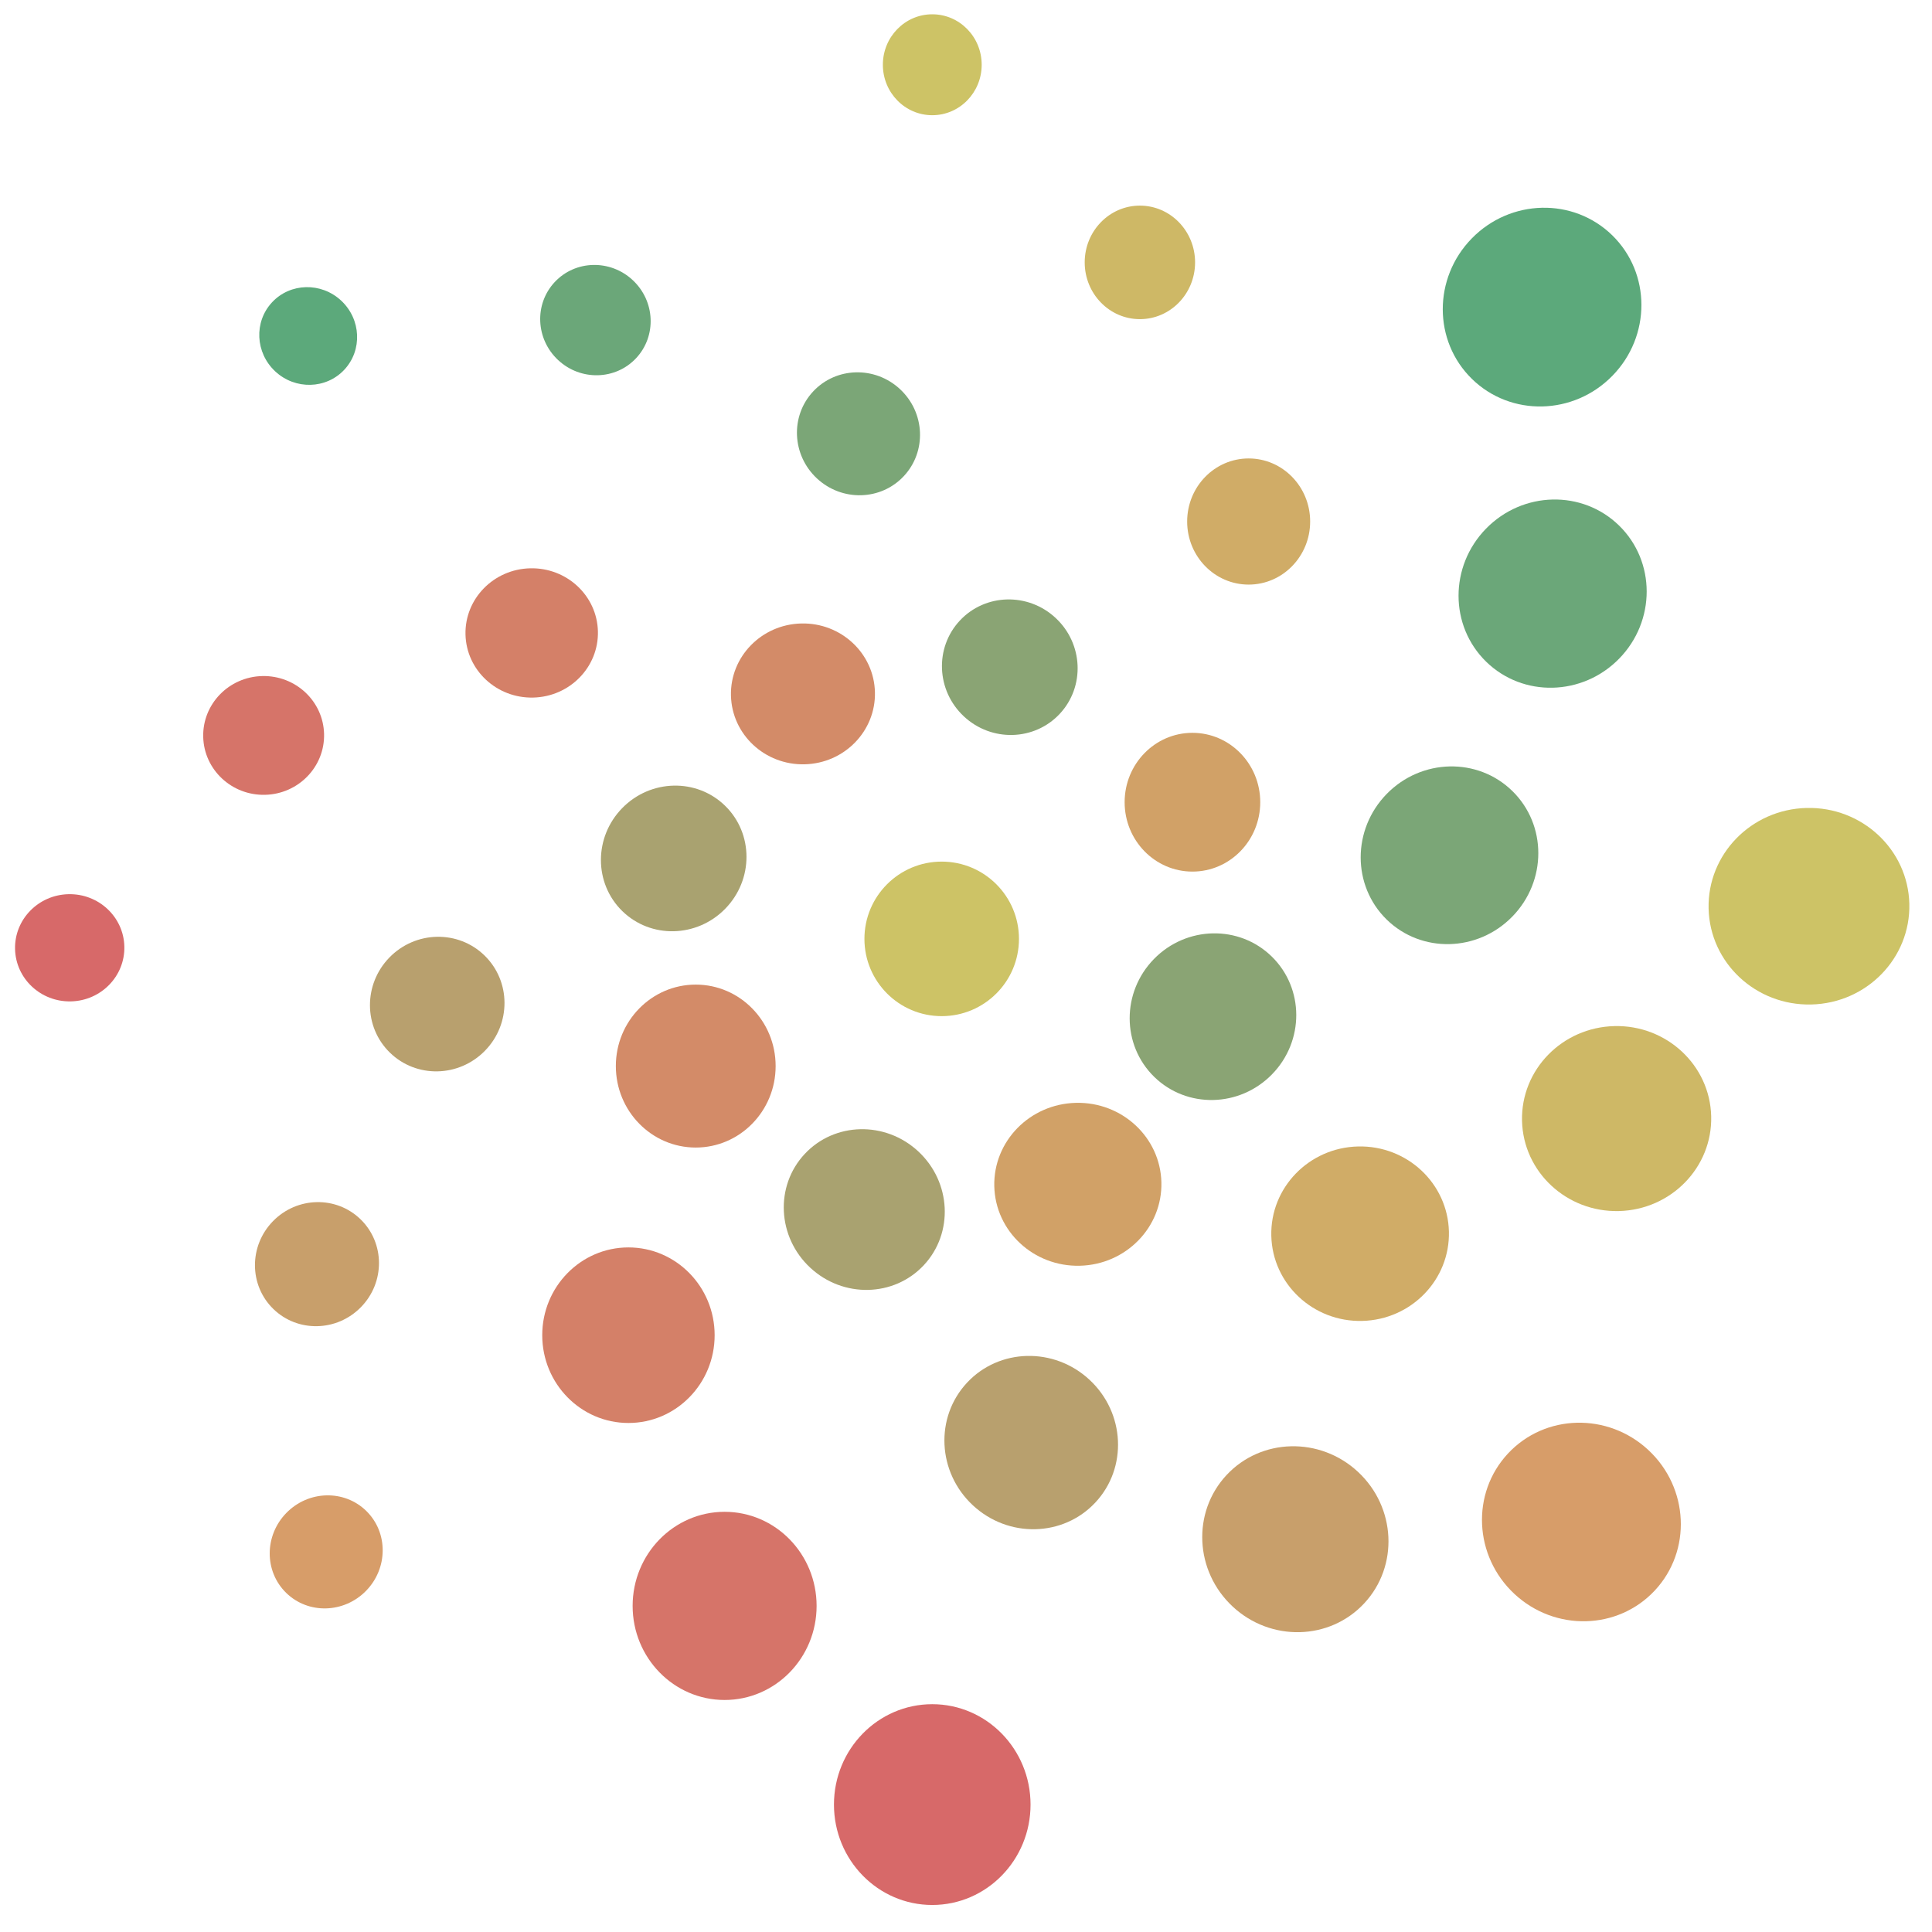 <svg viewBox="0 0 475 475" fill="none" xmlns="http://www.w3.org/2000/svg">
<path d="M229.209 28.326C235.918 28.326 241.357 22.772 241.357 15.92C241.357 9.068 235.918 3.514 229.209 3.514C222.5 3.514 217.061 9.068 217.061 15.92C217.061 22.772 222.5 28.326 229.209 28.326Z" fill="#CDC366"/>
<path d="M280.253 78.466C287.747 78.466 293.822 72.218 293.822 64.51C293.822 56.801 287.747 50.553 280.253 50.553C272.759 50.553 266.684 56.801 266.684 64.51C266.684 72.218 272.759 78.466 280.253 78.466Z" fill="#CEB866"/>
<path d="M306.994 143.729C315.344 143.729 322.114 136.786 322.114 128.221C322.114 119.656 315.344 112.713 306.994 112.713C298.643 112.713 291.874 119.656 291.874 128.221C291.874 136.786 298.643 143.729 306.994 143.729Z" fill="#D0AC67"/>
<path d="M293.172 214.289C302.379 214.289 309.843 206.652 309.843 197.231C309.843 187.81 302.379 180.172 293.172 180.172C283.965 180.172 276.501 187.81 276.501 197.231C276.501 206.652 283.965 214.289 293.172 214.289Z" fill="#D1A167"/>
<path d="M171.054 282.135C181.903 282.135 190.697 273.167 190.697 262.104C190.697 251.042 181.903 242.073 171.054 242.073C160.206 242.073 151.411 251.042 151.411 262.104C151.411 273.167 160.206 282.135 171.054 282.135Z" fill="#D38B68"/>
<path d="M154.508 349.852C166.213 349.852 175.701 340.19 175.701 328.271C175.701 316.352 166.213 306.689 154.508 306.689C142.803 306.689 133.314 316.352 133.314 328.271C133.314 340.19 142.803 349.852 154.508 349.852Z" fill="#D48068"/>
<path d="M178.153 417.957C190.643 417.957 200.769 407.6 200.769 394.825C200.769 382.049 190.643 371.692 178.153 371.692C165.663 371.692 155.538 382.049 155.538 394.825C155.538 407.6 165.663 417.957 178.153 417.957Z" fill="#D67469"/>
<path d="M229.203 468.357C242.55 468.357 253.369 457.306 253.369 443.674C253.369 430.042 242.55 418.991 229.203 418.991C215.856 418.991 205.037 430.042 205.037 443.674C205.037 457.306 215.856 468.357 229.203 468.357Z" fill="#D76969"/>
<path d="M396.425 92.389C405.95 82.637 405.931 67.172 396.383 57.846C386.835 48.521 371.373 48.867 361.849 58.62C352.324 68.372 352.343 83.838 361.891 93.163C371.439 102.488 386.901 102.142 396.425 92.389Z" fill="#5CA97B"/>
<path d="M398.089 161.93C407.115 152.688 407.106 138.041 398.068 129.214C389.031 120.388 374.387 120.724 365.361 129.966C356.335 139.208 356.344 153.855 365.382 162.682C374.419 171.508 389.063 171.172 398.089 161.93Z" fill="#6BA779"/>
<path d="M371.813 225.355C380.34 216.624 380.34 202.795 371.813 194.467C363.286 186.139 349.461 186.466 340.934 195.197C332.406 203.928 332.406 217.757 340.933 226.085C349.46 234.413 363.285 234.086 371.813 225.355Z" fill="#7BA677"/>
<path d="M312.735 264.136C320.714 255.967 320.684 242.997 312.667 235.168C304.651 227.339 291.684 227.615 283.705 235.784C275.726 243.954 275.757 256.923 283.773 264.753C291.79 272.582 304.756 272.306 312.735 264.136Z" fill="#8AA474"/>
<path d="M178.303 223.425C185.285 216.276 185.274 204.943 178.279 198.111C171.283 191.279 159.953 191.536 152.972 198.684C145.99 205.833 146.001 217.166 152.996 223.998C159.992 230.83 171.322 230.573 178.303 223.425Z" fill="#A9A270"/>
<path d="M119.238 258.329C125.671 251.742 125.629 241.269 119.145 234.935C112.66 228.602 102.188 228.808 95.755 235.394C89.323 241.981 89.364 252.455 95.849 258.788C102.333 265.121 112.805 264.916 119.238 258.329Z" fill="#B8A06E"/>
<path d="M88.747 321.369C94.681 315.293 94.649 305.637 88.675 299.803C82.701 293.968 73.047 294.164 67.113 300.24C61.179 306.316 61.211 315.972 67.185 321.806C73.159 327.641 82.813 327.445 88.747 321.369Z" fill="#C89F6B"/>
<path d="M90 391.116C95.436 385.55 95.454 376.753 90.042 371.467C84.63 366.181 75.836 366.408 70.4 371.973C64.965 377.539 64.946 386.336 70.358 391.622C75.77 396.908 84.564 396.681 90 391.116Z" fill="#D79D69"/>
<path d="M445.324 246.963C458.952 246.64 469.743 235.562 469.427 222.219C469.11 208.877 457.806 198.322 444.178 198.645C430.55 198.968 419.759 210.047 420.075 223.389C420.391 236.732 431.696 247.286 445.324 246.963Z" fill="#CDC366"/>
<path d="M397.998 297.751C410.841 297.446 421.011 287.02 420.713 274.462C420.416 261.904 409.763 251.971 396.92 252.275C384.077 252.58 373.907 263.007 374.204 275.564C374.502 288.122 385.155 298.055 397.998 297.751Z" fill="#CEB866"/>
<path d="M334.904 324.761C346.962 324.475 356.51 314.641 356.229 302.797C355.948 290.953 345.945 281.583 333.887 281.869C321.829 282.155 312.281 291.988 312.562 303.832C312.843 315.676 322.846 325.046 334.904 324.761Z" fill="#D0AC67"/>
<path d="M265.473 311.195C276.817 310.926 285.802 301.742 285.539 290.683C285.277 279.623 275.868 270.876 264.523 271.145C253.178 271.414 244.194 280.597 244.456 291.657C244.719 302.716 254.128 311.463 265.473 311.195Z" fill="#D1A167"/>
<path d="M197.822 187.911C207.597 187.68 215.337 179.741 215.111 170.18C214.884 160.619 206.776 153.056 197.001 153.288C187.226 153.52 179.485 161.458 179.712 171.019C179.939 180.58 188.047 188.143 197.822 187.911Z" fill="#D38B68"/>
<path d="M131.101 171.504C140.092 171.29 147.211 164.003 147.003 155.227C146.795 146.451 139.338 139.509 130.348 139.722C121.358 139.935 114.238 147.223 114.446 155.999C114.654 164.775 122.111 171.717 131.101 171.504Z" fill="#D48068"/>
<path d="M65.165 195.413C73.37 195.218 79.867 188.525 79.676 180.462C79.485 172.399 72.678 166.021 64.473 166.215C56.267 166.41 49.771 173.104 49.962 181.166C50.153 189.229 56.959 195.607 65.165 195.413Z" fill="#D67469"/>
<path d="M17.45 246.2C24.87 246.024 30.746 239.982 30.573 232.704C30.401 225.426 24.245 219.669 16.825 219.845C9.404 220.021 3.529 226.063 3.701 233.341C3.874 240.619 10.029 246.376 17.45 246.2Z" fill="#D76969"/>
<path d="M406.866 391.02C415.963 381.253 415.251 365.802 405.275 356.511C395.299 347.219 379.837 347.605 370.74 357.372C361.643 367.139 362.355 382.589 372.331 391.88C382.307 401.172 397.769 400.787 406.866 391.02Z" fill="#D79D69"/>
<path d="M335.403 394.2C343.917 385.06 343.239 370.591 333.89 361.883C324.54 353.175 310.06 353.526 301.547 362.666C293.034 371.806 293.711 386.275 303.06 394.983C312.41 403.691 326.89 403.34 335.403 394.2Z" fill="#C89F6B"/>
<path d="M269.329 369.38C277.258 360.867 276.615 347.379 267.893 339.255C259.171 331.131 245.671 331.447 237.742 339.96C229.812 348.474 230.455 361.961 239.178 370.085C247.9 378.209 261.399 377.894 269.329 369.38Z" fill="#B8A06E"/>
<path d="M227.147 311.034C234.493 303.147 233.885 290.641 225.79 283.101C217.694 275.561 205.176 275.841 197.83 283.728C190.485 291.615 191.093 304.121 199.188 311.661C207.284 319.202 219.802 318.921 227.147 311.034Z" fill="#A9A270"/>
<path d="M260.56 175.49C266.787 168.805 266.33 158.258 259.54 151.934C252.751 145.61 242.198 145.903 235.972 152.588C229.745 159.274 230.201 169.82 236.991 176.144C243.781 182.469 254.333 182.176 260.56 175.49Z" fill="#8AA474"/>
<path d="M222.225 117.045C227.868 110.986 227.446 101.421 221.283 95.681C215.12 89.941 205.549 90.199 199.906 96.257C194.263 102.316 194.685 111.881 200.848 117.621C207.011 123.362 216.582 123.104 222.225 117.045Z" fill="#7BA677"/>
<path d="M156.416 88.037C161.475 82.605 161.088 74.021 155.552 68.864C150.015 63.708 141.426 63.931 136.367 69.363C131.307 74.795 131.694 83.378 137.23 88.535C142.767 93.692 151.356 93.468 156.416 88.037Z" fill="#6BA779"/>
<path d="M84.662 90.888C89.138 86.083 88.786 78.48 83.876 73.907C78.967 69.335 71.358 69.523 66.883 74.328C62.407 79.133 62.759 86.736 67.669 91.309C72.579 95.881 80.187 95.693 84.662 90.888Z" fill="#5CA97B"/>
<path d="M231.525 249.828C242.016 249.828 250.521 241.323 250.521 230.831C250.521 220.339 242.016 211.834 231.525 211.834C221.033 211.834 212.528 220.339 212.528 230.831C212.528 241.323 221.033 249.828 231.525 249.828Z" fill="#CDC366"/>
</svg>
